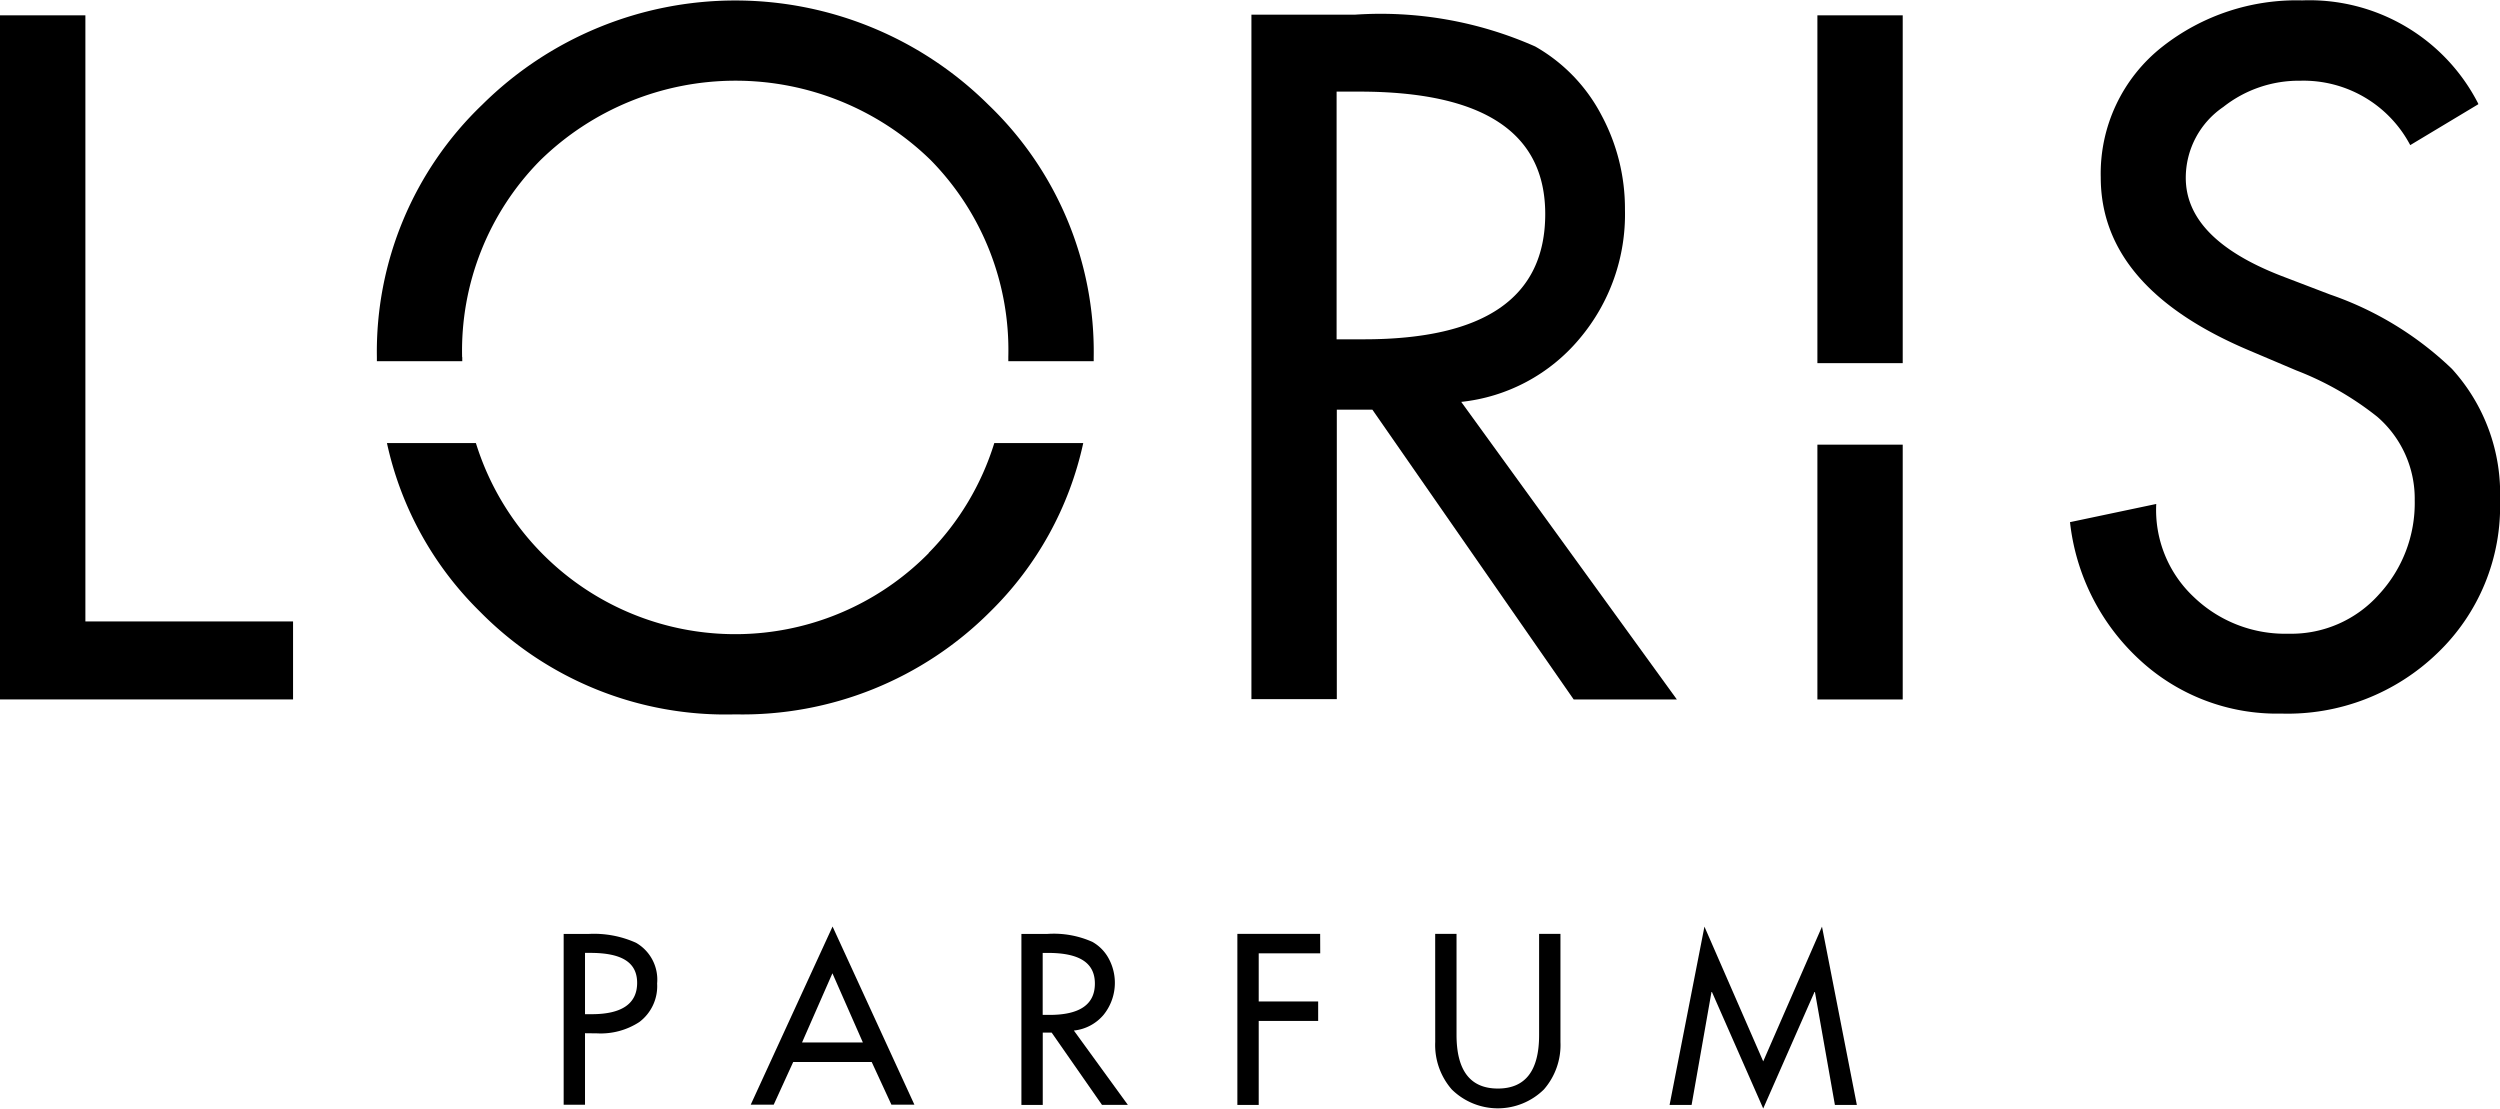 <svg xmlns="http://www.w3.org/2000/svg" width="70.268" height="31.157" viewBox="0 0 70.268 31.157">
  <g id="Group_10" data-name="Group 10" transform="translate(110.576 165.283)">
    <path id="Path_1" data-name="Path 1" d="M210.861,326.69V328.7h-.6V323.9h.69a2.875,2.875,0,0,1,1.344.248,1.194,1.194,0,0,1,.593,1.144,1.26,1.26,0,0,1-.5,1.083,1.984,1.984,0,0,1-1.188.319Zm0-2.258v1.723h.19c.851,0,1.275-.3,1.275-.88s-.435-.843-1.318-.843Z" transform="translate(-304.994 -462.932)"/>
    <path id="Path_2" data-name="Path 2" d="M233.619,326.952h-2.206l-.548,1.2h-.646l2.3-5.007,2.3,5.007h-.646Zm-.248-.548-.856-1.945-.854,1.945Z" transform="translate(-319.694 -462.386)"/>
    <path id="Path_3" data-name="Path 3" d="M260.563,326.609l1.518,2.09h-.727l-1.415-2.032h-.25V328.7h-.6v-4.806h.727a2.659,2.659,0,0,1,1.268.224,1.174,1.174,0,0,1,.466.482,1.433,1.433,0,0,1-.153,1.57,1.262,1.262,0,0,1-.835.44m-.875-2.182v1.742h.192c.849,0,1.275-.293,1.275-.88s-.437-.862-1.318-.862Z" transform="translate(-340.956 -462.927)"/>
    <path id="Path_4" data-name="Path 4" d="M134.317,100.068h-1.729v1.352h1.671v.548h-1.671v2.361h-.6V99.52h2.327Z" transform="translate(-207.785 -238.555)"/>
    <path id="Path_5" data-name="Path 5" d="M303.215,323.91h.6v2.838q0,1.51,1.162,1.51t1.159-1.51V323.91h.6v3.041a1.9,1.9,0,0,1-.466,1.333,1.845,1.845,0,0,1-2.588,0,1.9,1.9,0,0,1-.466-1.333Z" transform="translate(-373.452 -462.945)"/>
    <path id="Path_6" data-name="Path 6" d="M180.713,103.862l-1.441-3.275h-.013l-.559,3.175h-.619l.98-5.012,1.652,3.787,1.652-3.787.98,5.012h-.617l-.561-3.175h-.013Z" transform="translate(-241.73 -237.988)"/>
    <path id="Path_7" data-name="Path 7" d="M2.4,1.55V18.586H8.237v2.192H0V1.55Z" transform="translate(-110.576 -166.402)"/>
    <path id="Path_8" data-name="Path 8" d="M289.547,236.753l6.061,8.364h-2.9l-5.658-8.145h-1v8.135h-2.4V225.87h2.9a10.726,10.726,0,0,1,5.075.893,4.743,4.743,0,0,1,1.86,1.924,5.55,5.55,0,0,1,.664,2.667,5.412,5.412,0,0,1-1.275,3.621,5.023,5.023,0,0,1-3.336,1.779m-3.494-8.722v6.962h.764q5.1,0,5.1-3.521,0-3.441-5.228-3.441Z" transform="translate(-359.052 -390.74)"/>
    <path id="Path_9" data-name="Path 9" d="M382.4,227.232l-1.913,1.149a3.391,3.391,0,0,0-3.086-1.81,3.426,3.426,0,0,0-2.169.738,2.408,2.408,0,0,0-1.054,1.99q0,1.713,2.677,2.754l1.378.527a9.315,9.315,0,0,1,3.426,2.09,5.207,5.207,0,0,1,1.352,3.689,5.71,5.71,0,0,1-1.76,4.3,6.061,6.061,0,0,1-4.387,1.7,5.676,5.676,0,0,1-3.99-1.518,6.177,6.177,0,0,1-1.95-3.863l2.424-.511a3.352,3.352,0,0,0,1.054,2.614,3.705,3.705,0,0,0,2.664,1.033,3.3,3.3,0,0,0,2.538-1.1,3.778,3.778,0,0,0,1.009-2.651,3.041,3.041,0,0,0-1.054-2.348,8.632,8.632,0,0,0-2.271-1.3l-1.318-.559q-4.182-1.763-4.182-4.872a4.535,4.535,0,0,1,1.734-3.671,6.1,6.1,0,0,1,3.926-1.3,5.327,5.327,0,0,1,4.949,2.9" transform="translate(-423.318 -389.585)"/>
    <path id="Path_10" data-name="Path 10" d="M192.725,234.381a7.61,7.61,0,0,1,2.192-5.534,7.852,7.852,0,0,1,10.978-.011,7.619,7.619,0,0,1,2.182,5.534v.119h2.4v-.119a9.613,9.613,0,0,0-2.959-7.089,10.1,10.1,0,0,0-14.23,0,9.613,9.613,0,0,0-2.959,7.089v.119h2.4v-.119" transform="translate(-290.312 -389.619)"/>
    <path id="Path_11" data-name="Path 11" d="M206.644,274.648a7.631,7.631,0,0,1-12.733-3.088h-2.5a9.45,9.45,0,0,0,2.619,4.743,9.682,9.682,0,0,0,7.168,2.883,9.838,9.838,0,0,0,7.165-2.883,9.449,9.449,0,0,0,2.619-4.743h-2.5a7.594,7.594,0,0,1-1.845,3.088" transform="translate(-291.111 -424.39)"/>
    <rect id="Rectangle_2" data-name="Rectangle 2" width="2.398" height="9.776" transform="translate(-59.494 -164.852)"/>
    <rect id="Rectangle_3" data-name="Rectangle 3" width="2.398" height="7.162" transform="translate(-59.494 -152.785)"/>
  </g>
</svg>
